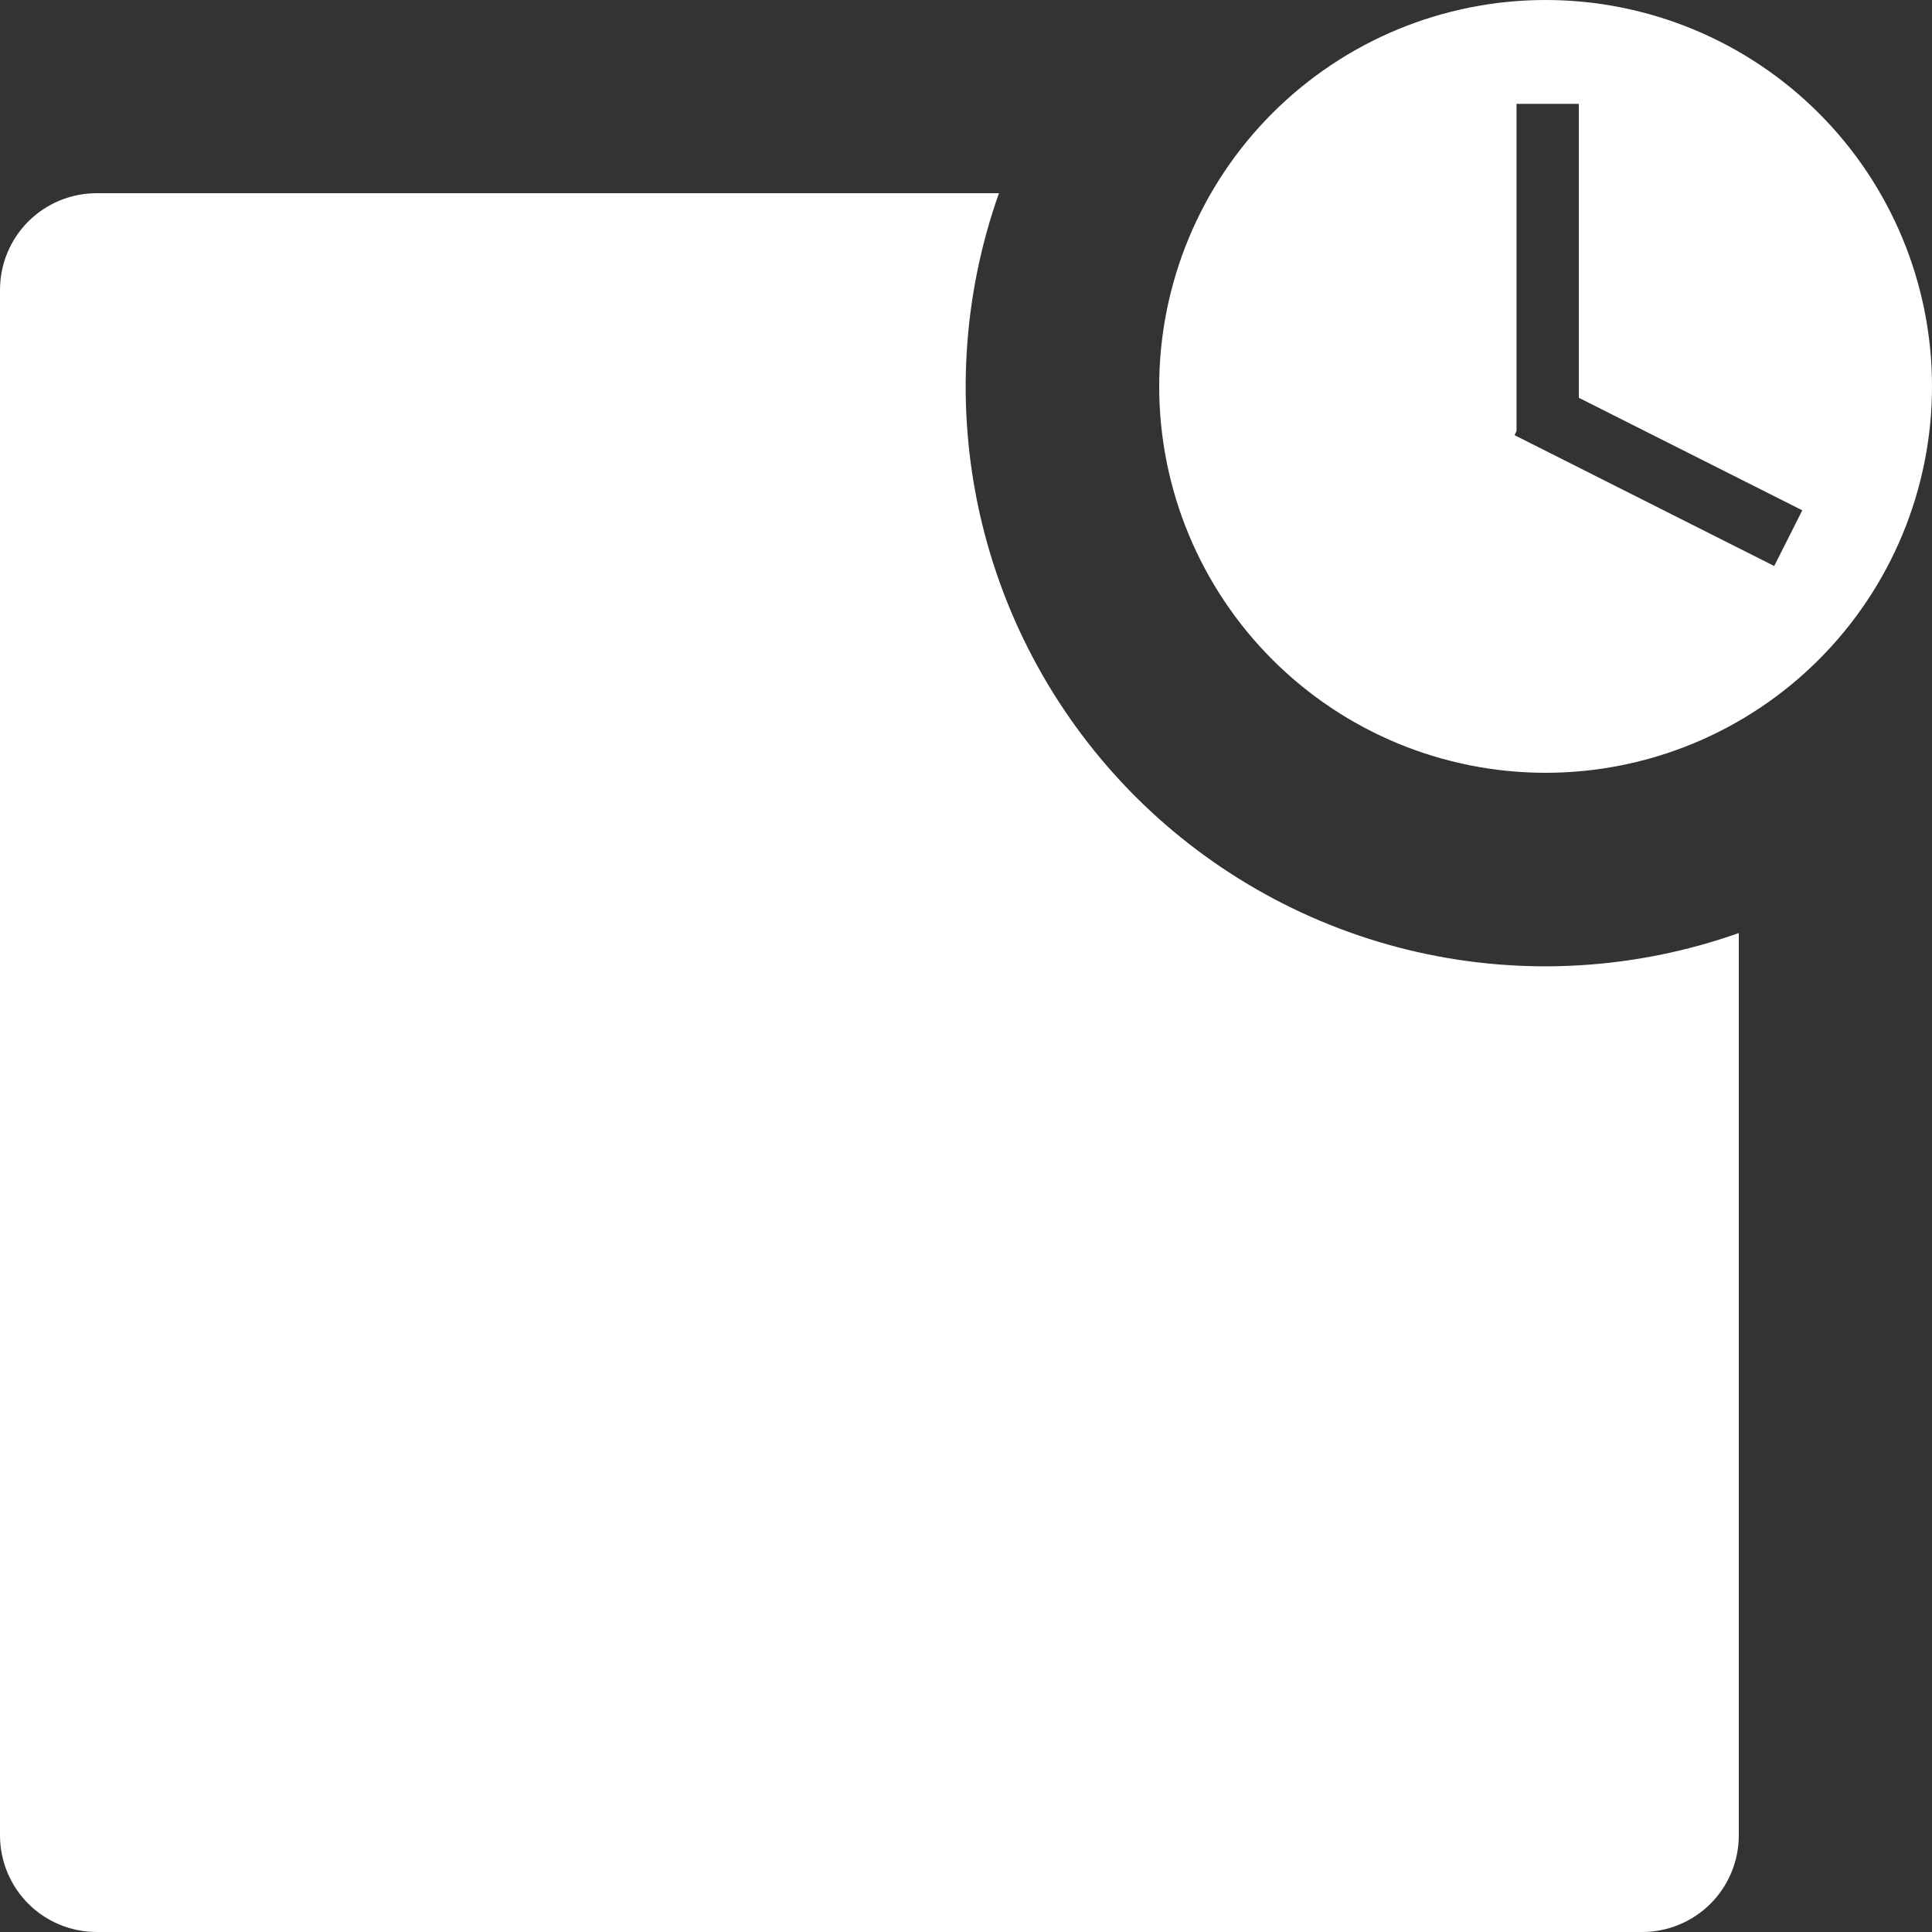 <svg width="36" height="36" viewBox="0 0 36 36" fill="none" xmlns="http://www.w3.org/2000/svg">
<rect x="0" y="0" width="36" height="36" fill="#333333" stroke="none"/>
<path fill-rule="evenodd" clip-rule="evenodd" d="M18.26 9.589C17.81 7.599 17.933 5.523 18.614 3.6H1.8C1.323 3.6 0.865 3.79 0.527 4.127C0.19 4.465 0 4.923 0 5.4V34.2C0 34.677 0.19 35.135 0.527 35.473C0.865 35.81 1.323 36 1.8 36H30.6C31.077 36 31.535 35.81 31.873 35.473C32.21 35.135 32.4 34.677 32.4 34.2V17.386C30.477 18.067 28.401 18.19 26.411 17.74C24.421 17.29 22.6 16.285 21.157 14.843C19.715 13.4 18.71 11.579 18.26 9.589ZM23.709 12.291C25.059 13.641 26.89 14.4 28.8 14.4C30.71 14.4 32.541 13.641 33.891 12.291C35.241 10.941 36 9.11 36 7.2C36 5.29 35.241 3.459 33.891 2.109C32.541 0.759 30.71 0 28.8 0C26.89 0 25.059 0.759 23.709 2.109C22.359 3.459 21.6 5.29 21.6 7.2C21.6 9.11 22.359 10.941 23.709 12.291ZM29.419 1.935H28.258V8.034L28.221 8.108L28.258 8.127V8.129H28.262L33.06 10.547L33.583 9.509L29.419 7.412V1.935Z" fill="white"/>
</svg>
